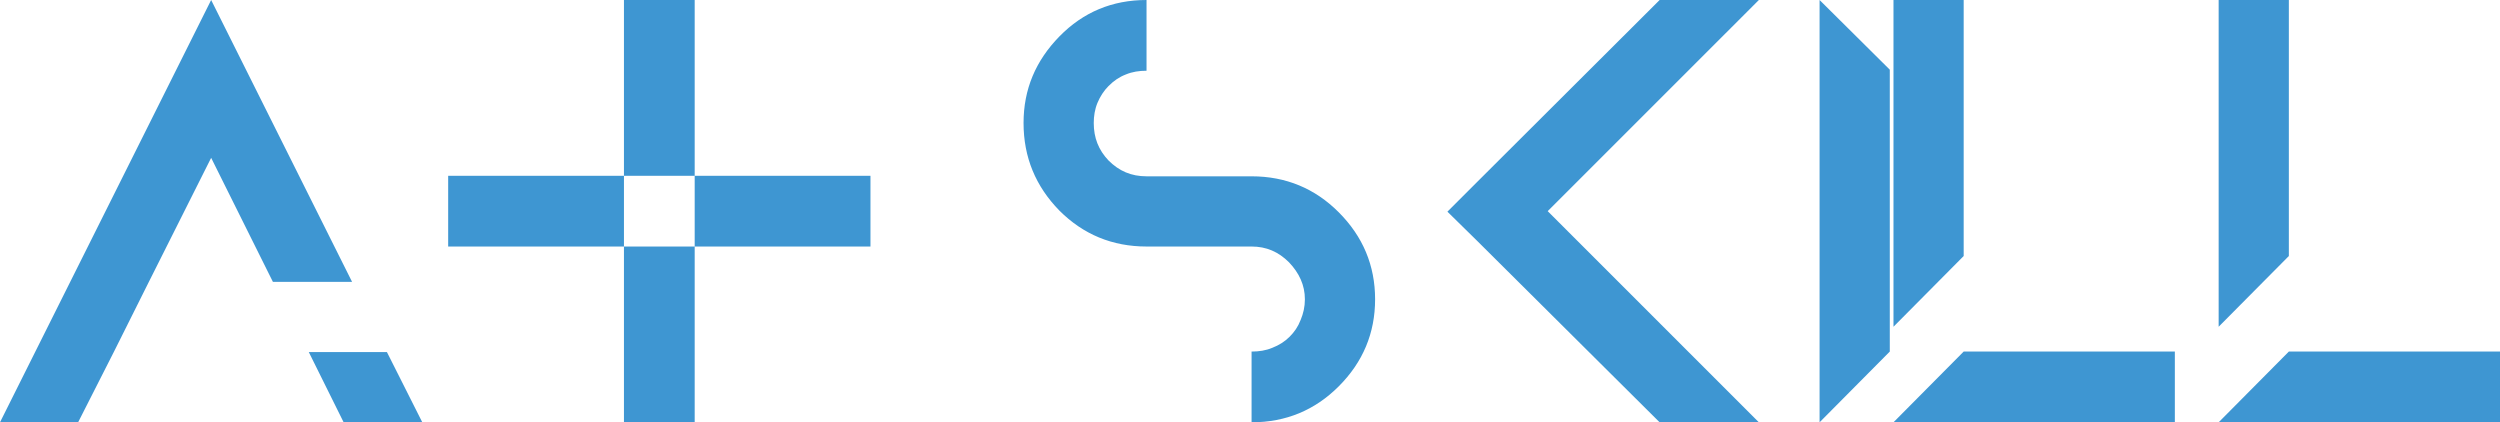 <svg version="1.1" id="Layer_1" xmlns="http://www.w3.org/2000/svg" xmlns:xlink="http://www.w3.org/1999/xlink" x="0px" y="0px" viewBox="0 0 589.189 99.525" enable-background="new 0 0 589.189 99.525"
	 xml:space="preserve">
<g id="SvgjsUse1034">
	<path fill="#3E96D2" d="M35.082,66.433l-8.208,16.424L18.41,99.525H0L49.763,0l33.214,66.433H64.319L49.763,37.197L35.082,66.433
		L35.082,66.433z M91.19,82.979l8.335,16.546H80.987l-8.211-16.546l0,0H91.19z M105.623,41.428h41.428V58.1h-41.428V41.428z
		 M163.721,41.428h41.427V58.1h-41.427V41.428z M147.05,99.525V58.1h16.671v41.426H147.05z M163.721,0v41.428H147.05V0H163.721z
		 M294.965,58.1h-24.756c-8.084,0-14.929-2.862-20.528-8.462c-5.595-5.722-8.455-12.563-8.455-20.65
		c0-7.963,2.859-14.681,8.455-20.405C255.281,2.861,262.125,0,270.209,0v16.671c-1.738,0-3.358,0.248-4.854,0.87
		c-1.614,0.622-2.859,1.494-4.103,2.738c-1.121,1.119-1.988,2.487-2.613,3.98c-0.619,1.494-0.869,3.111-0.869,4.729
		c0,3.481,1.117,6.343,3.482,8.833c2.489,2.488,5.349,3.731,8.957,3.731h24.756c8.089,0,14.933,2.862,20.528,8.46
		c5.723,5.723,8.586,12.565,8.586,20.526c0,7.963-2.863,14.805-8.586,20.527c-5.596,5.599-12.439,8.46-20.528,8.46V82.856
		c1.747,0,3.362-0.25,4.854-0.872c1.615-0.624,2.982-1.492,4.104-2.612c1.12-1.12,1.994-2.365,2.611-3.979
		c0.626-1.495,0.998-3.111,0.998-4.854c0-3.359-1.368-6.221-3.733-8.708C301.311,59.343,298.452,58.1,294.965,58.1z M348.091,56.73
		l43.046,42.795L348.091,56.73z M391.137,0l-43.046,42.921l0,0L391.137,0z M414.523,0l-49.767,49.763l49.767,49.763h-23.386
		L348.091,56.73l0,0l-6.97-6.844l6.97-6.966l0,0L391.137,0H414.523z M445.377,16.422v66.435l-16.547,16.669l0,0V0L445.377,16.422z
		 M462.791,82.856h49.767v16.669h-66.311L462.791,82.856z M446.247,0h16.544v2.736v57.601l-16.544,16.67V2.736V0z M539.426,82.856
		h49.763v16.669h-66.307L539.426,82.856z M522.882,0h16.544v2.736v57.601l-16.544,16.67V2.736V0z"/>
</g>
</svg>
